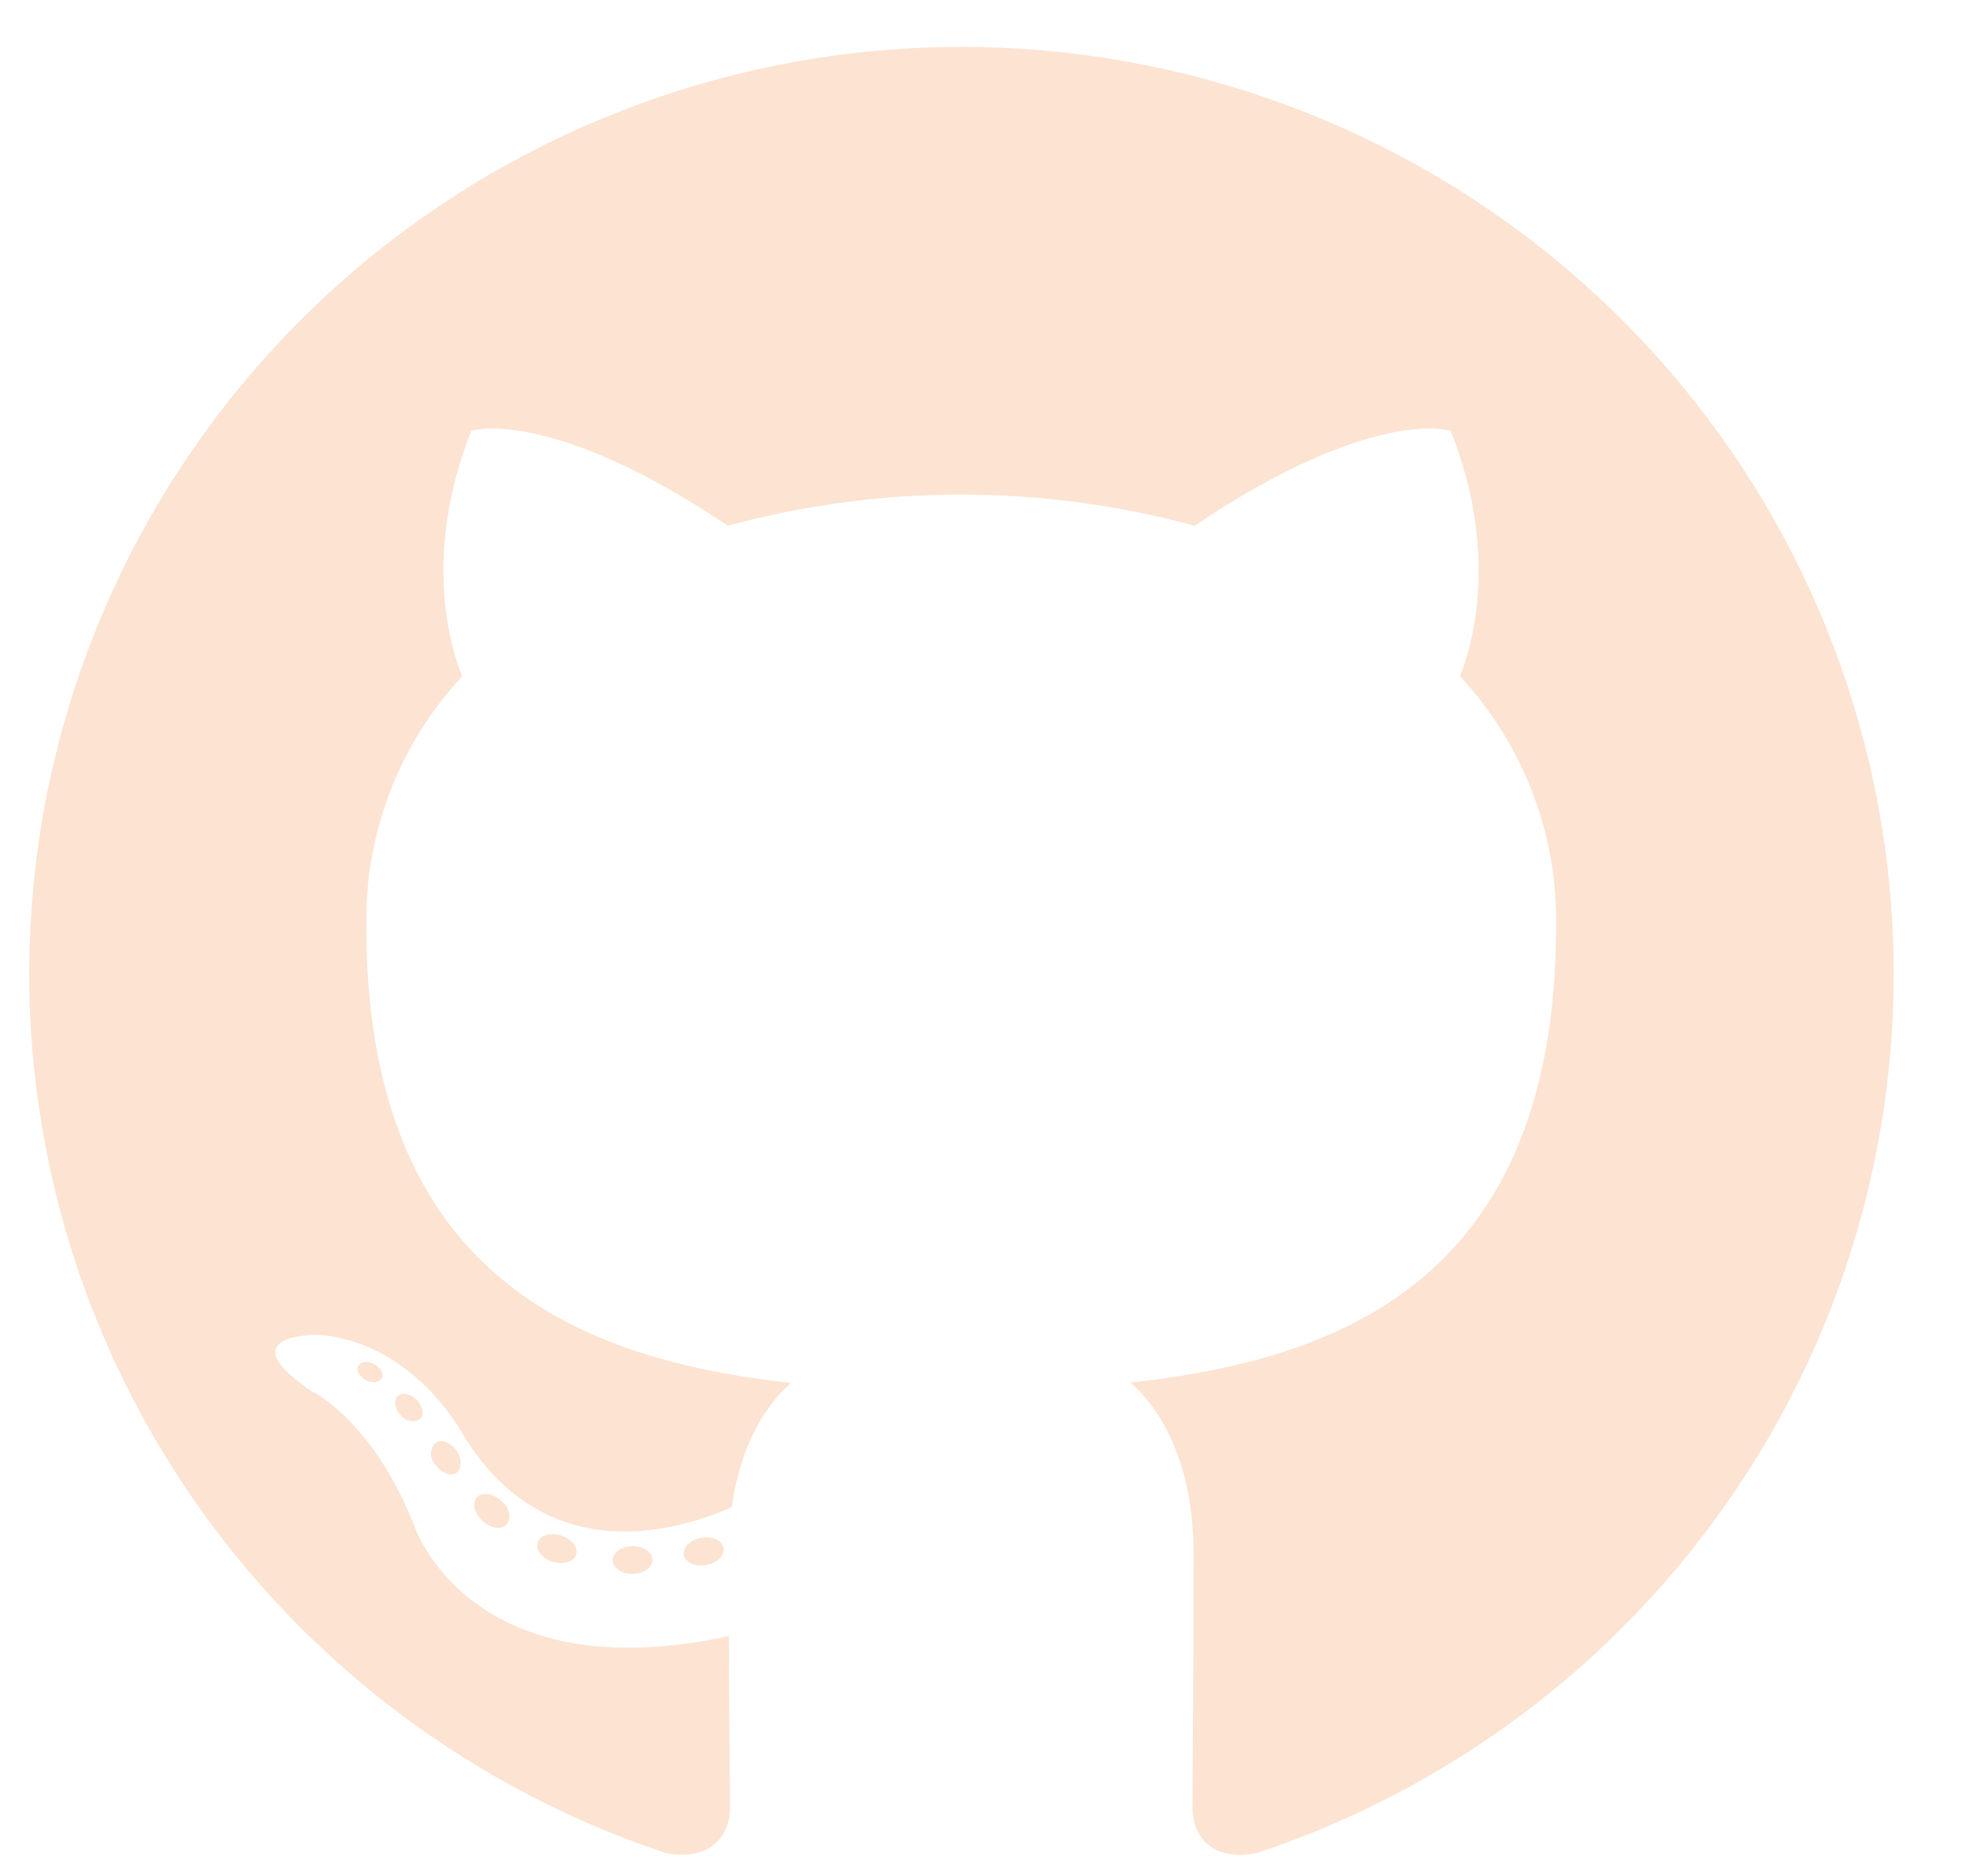 <svg width="21" height="20" viewBox="0 0 21 20" fill="none" xmlns="http://www.w3.org/2000/svg">
<g clip-path="url(#clip0_238_17679)">
<path fill-rule="evenodd" clip-rule="evenodd" d="M10.246 0.5C7.887 0.501 5.605 1.337 3.808 2.857C2.012 4.378 0.818 6.484 0.44 8.8C0.062 11.115 0.525 13.489 1.745 15.496C2.966 17.503 4.865 19.014 7.103 19.757C7.596 19.848 7.782 19.542 7.782 19.282C7.782 19.022 7.772 18.268 7.769 17.443C5.005 18.04 4.42 16.276 4.42 16.276C3.969 15.131 3.318 14.83 3.318 14.83C2.416 14.218 3.385 14.23 3.385 14.23C4.384 14.3 4.909 15.249 4.909 15.249C5.794 16.759 7.234 16.322 7.8 16.067C7.889 15.427 8.148 14.992 8.432 14.745C6.224 14.496 3.904 13.649 3.904 9.862C3.89 8.881 4.256 7.931 4.927 7.21C4.825 6.961 4.484 5.957 5.024 4.592C5.024 4.592 5.859 4.327 7.758 5.605C9.386 5.162 11.105 5.162 12.734 5.605C14.631 4.327 15.464 4.592 15.464 4.592C16.005 5.954 15.665 6.958 15.563 7.21C16.235 7.931 16.603 8.882 16.588 9.866C16.588 13.66 14.263 14.496 12.051 14.74C12.406 15.048 12.724 15.648 12.724 16.571C12.724 17.893 12.712 18.957 12.712 19.282C12.712 19.546 12.892 19.853 13.395 19.757C15.633 19.014 17.532 17.503 18.753 15.495C19.974 13.488 20.436 11.114 20.058 8.798C19.679 6.482 18.485 4.376 16.688 2.856C14.891 1.335 12.608 0.5 10.249 0.5H10.246Z" fill="#FCE3D2"/>
<path d="M4.071 14.688C4.049 14.737 3.97 14.751 3.906 14.717C3.842 14.683 3.794 14.619 3.817 14.568C3.84 14.517 3.918 14.504 3.982 14.539C4.046 14.573 4.096 14.639 4.071 14.688Z" fill="#FCE3D2"/>
<path d="M4.475 15.134C4.441 15.151 4.402 15.156 4.365 15.148C4.327 15.139 4.294 15.118 4.271 15.088C4.207 15.02 4.194 14.925 4.243 14.882C4.292 14.84 4.381 14.859 4.445 14.928C4.509 14.997 4.524 15.092 4.475 15.134Z" fill="#FCE3D2"/>
<path d="M4.866 15.702C4.805 15.745 4.702 15.702 4.644 15.617C4.628 15.602 4.616 15.583 4.607 15.563C4.598 15.543 4.594 15.521 4.594 15.499C4.594 15.477 4.598 15.455 4.607 15.435C4.616 15.415 4.628 15.396 4.644 15.381C4.705 15.34 4.809 15.381 4.866 15.465C4.924 15.548 4.926 15.659 4.866 15.702Z" fill="#FCE3D2"/>
<path d="M5.398 16.252C5.344 16.313 5.233 16.296 5.143 16.215C5.052 16.133 5.031 16.021 5.085 15.963C5.139 15.904 5.25 15.92 5.344 16C5.437 16.08 5.455 16.193 5.398 16.252Z" fill="#FCE3D2"/>
<path d="M6.143 16.573C6.119 16.65 6.007 16.684 5.895 16.651C5.783 16.619 5.709 16.527 5.73 16.448C5.752 16.37 5.865 16.334 5.979 16.37C6.092 16.406 6.165 16.493 6.143 16.573Z" fill="#FCE3D2"/>
<path d="M6.956 16.628C6.956 16.709 6.864 16.777 6.746 16.779C6.627 16.781 6.53 16.715 6.53 16.635C6.53 16.555 6.622 16.486 6.741 16.484C6.859 16.483 6.956 16.547 6.956 16.628Z" fill="#FCE3D2"/>
<path d="M7.713 16.502C7.727 16.582 7.645 16.666 7.527 16.685C7.408 16.705 7.305 16.658 7.29 16.579C7.275 16.5 7.361 16.415 7.476 16.394C7.591 16.373 7.698 16.422 7.713 16.502Z" fill="#FCE3D2"/>
</g>
<defs>
<clipPath id="clip0_238_17679">
<rect width="20" height="20" fill="white" transform="translate(0.249)"/>
</clipPath>
</defs>
</svg>
